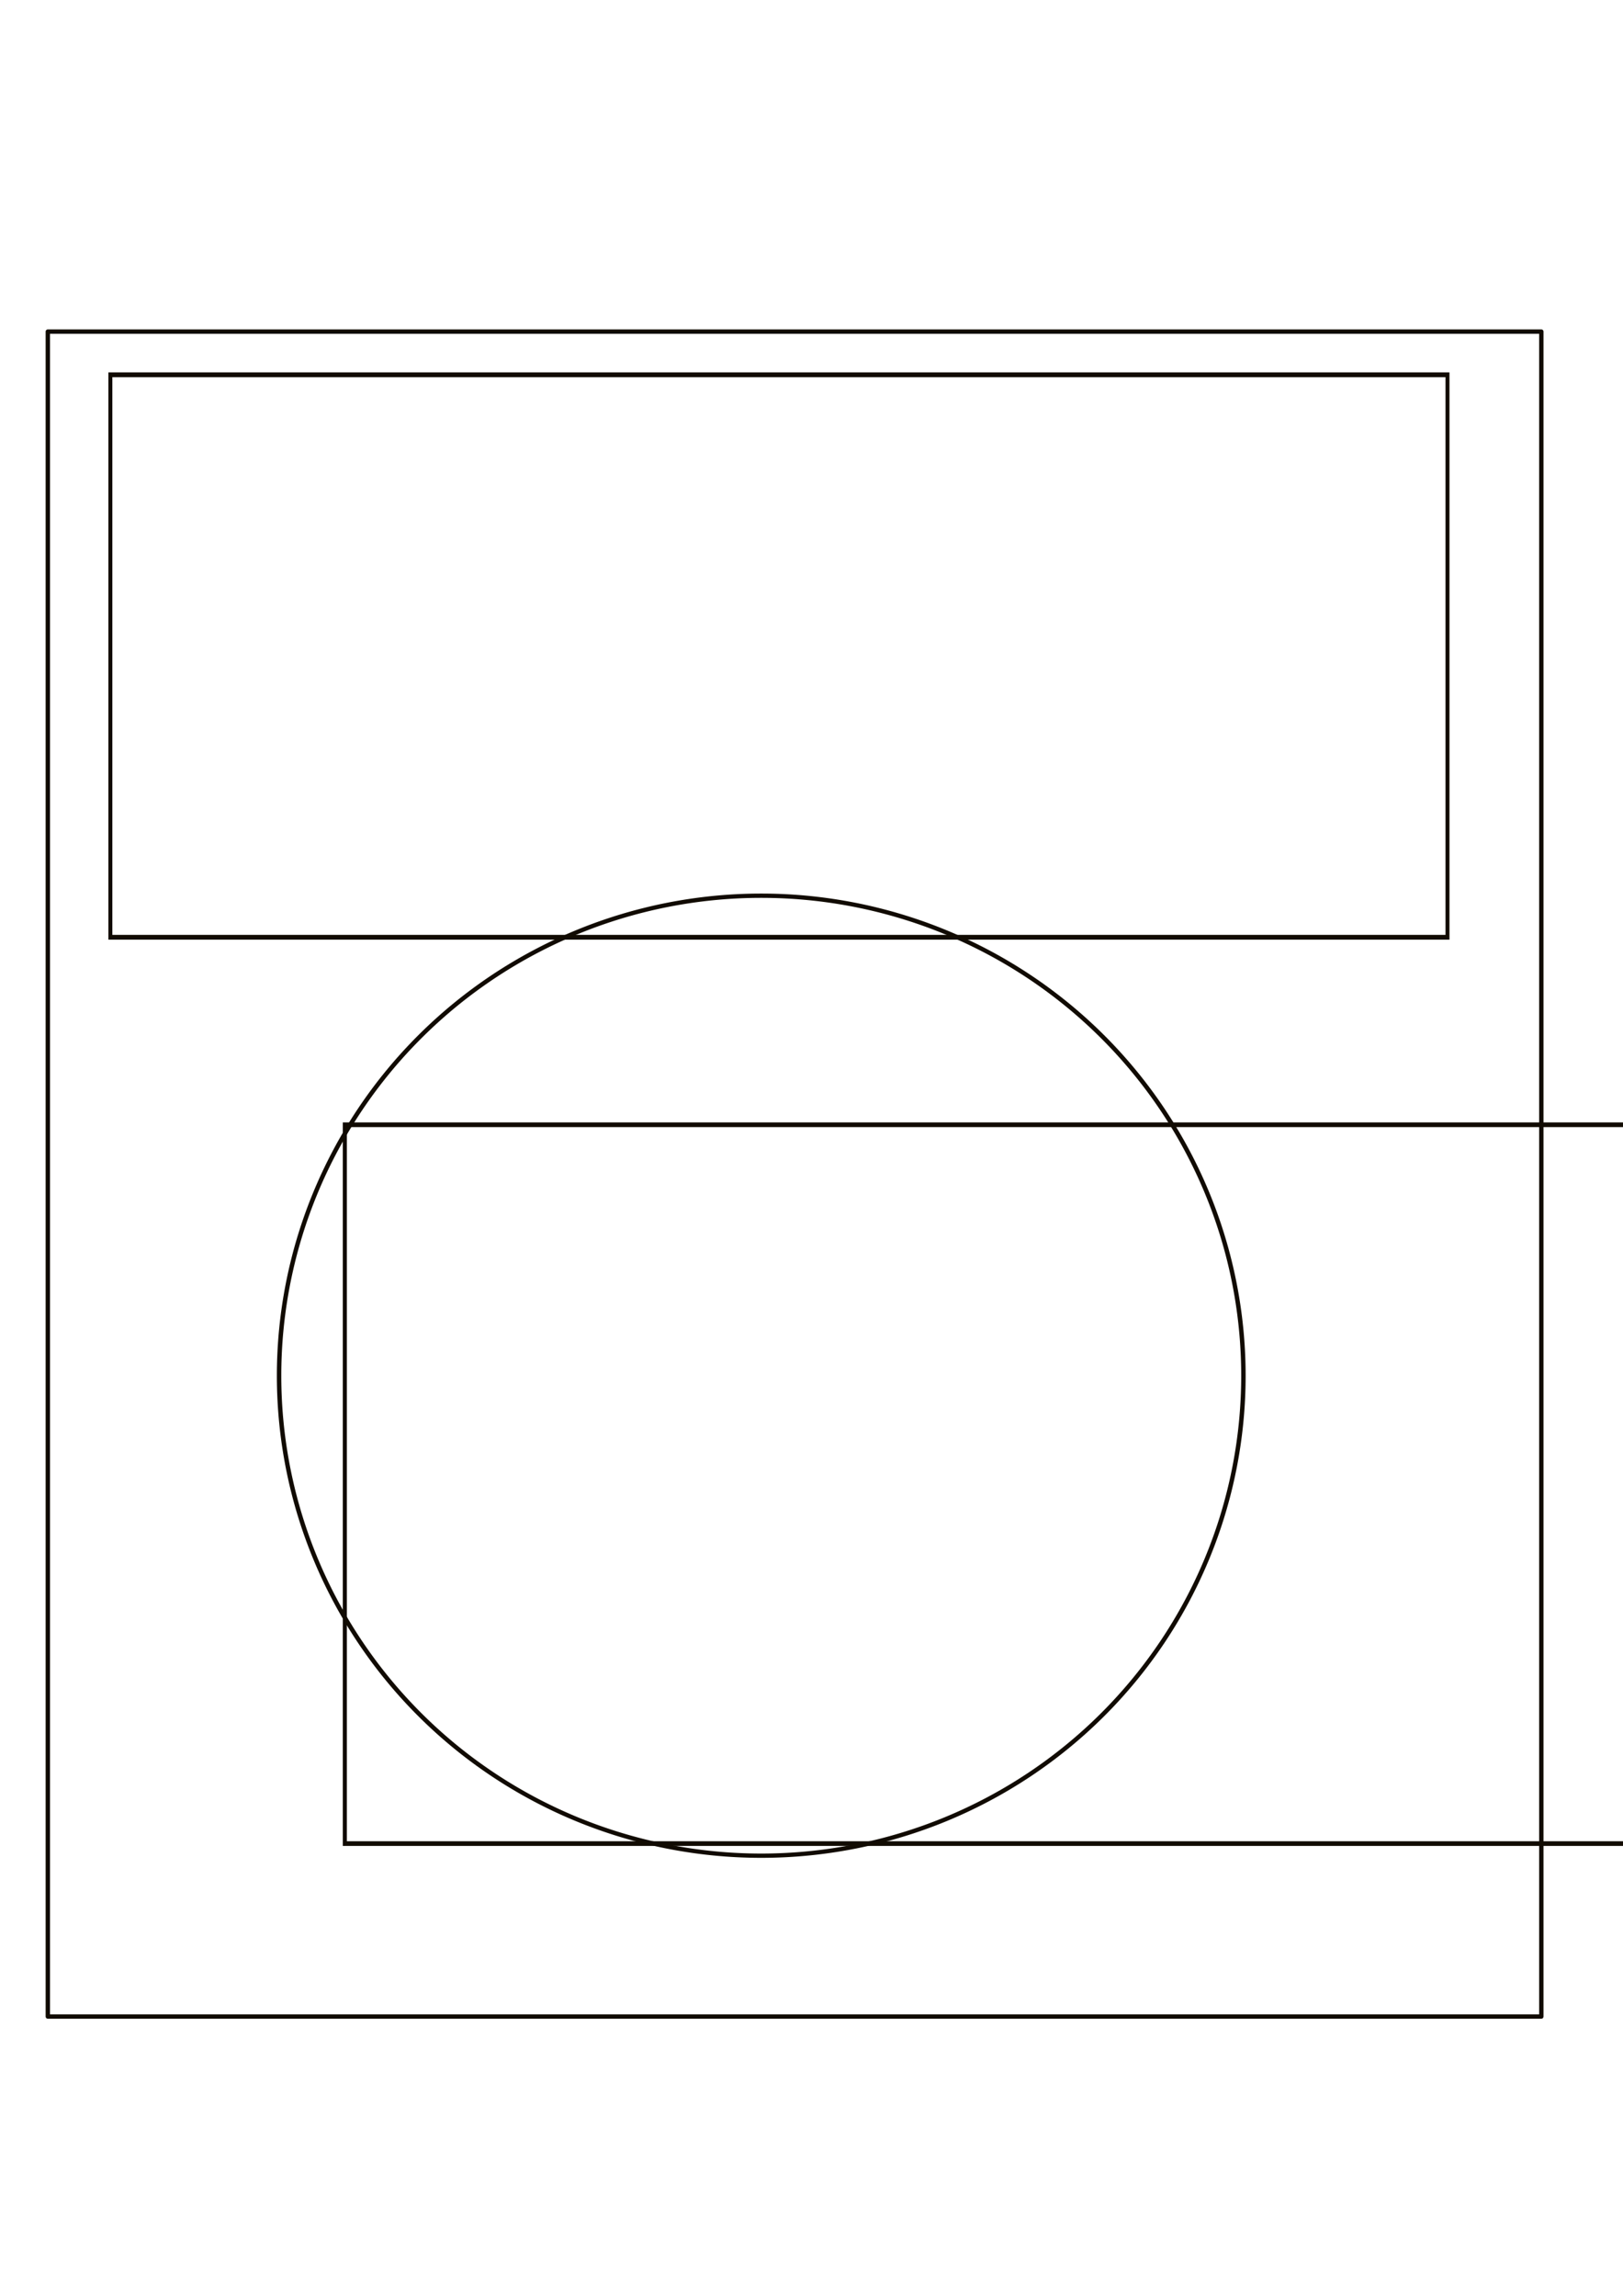 <?xml version="1.0" encoding="UTF-8" standalone="no"?>
<!-- Created with Inkscape (http://www.inkscape.org/) -->

<svg
   xmlns:dc="http://purl.org/dc/elements/1.1/"
   xmlns:cc="http://creativecommons.org/ns#"
   xmlns:rdf="http://www.w3.org/1999/02/22-rdf-syntax-ns#"
   xmlns:svg="http://www.w3.org/2000/svg"
   xmlns="http://www.w3.org/2000/svg"
   xmlns:sodipodi="http://sodipodi.sourceforge.net/DTD/sodipodi-0.dtd"
   xmlns:inkscape="http://www.inkscape.org/namespaces/inkscape"
   width="744.094"
   height="1052.362"
   id="svg3121"
   version="1.1"
   inkscape:version="0.48.4 r9939"
   sodipodi:docname="edit_invoice.svg">
  <defs
     id="defs3123" />
  <sodipodi:namedview
     id="base"
     pagecolor="#ffffff"
     bordercolor="#666666"
     borderopacity="1.0"
     inkscape:pageopacity="0.0"
     inkscape:pageshadow="2"
     inkscape:zoom="0.35"
     inkscape:cx="-125"
     inkscape:cy="520"
     inkscape:document-units="px"
     inkscape:current-layer="layer1"
     showgrid="false"
     inkscape:window-width="1440"
     inkscape:window-height="845"
     inkscape:window-x="-2"
     inkscape:window-y="-3"
     inkscape:window-maximized="1" />
  <g
     inkscape:label="Layer 1"
     inkscape:groupmode="layer"
     id="layer1">
    <rect
       style="fill:none;stroke:#110b02;stroke-width:2;stroke-linejoin:round;stroke-miterlimit:4;stroke-opacity:1;stroke-dasharray:none"
       id="rect3049-0"
       width="684.724"
       height="772.353"
       x="21.924"
       y="151.998" />
    <flowRoot
       xml:space="preserve"
       id="flowRoot3051-7"
       style="font-size:12px;font-style:normal;font-variant:normal;font-weight:normal;font-stretch:normal;text-align:start;line-height:125%;letter-spacing:0px;word-spacing:0px;writing-mode:lr-tb;text-anchor:start;fill:none;fill-opacity:1;stroke:#110b02;font-family:Sans;-inkscape-font-specification:Sans;stroke-opacity:1;stroke-width:0.422;stroke-miterlimit:4;stroke-dasharray:none"
       transform="matrix(4.304,0,0,5.209,-118.96,-2760.576)"><flowRegion
         id="flowRegion3053-9"><rect
           id="rect3055-3"
           width="142.431"
           height="49.497"
           x="39.396"
           y="562.943"
           style="fill:none;stroke:#110b02;stroke-opacity:1;stroke-width:0.422;stroke-miterlimit:4;stroke-dasharray:none" /></flowRegion><flowPara
         id="flowPara3057-9"
         style="font-size:32px;font-style:normal;font-variant:normal;font-weight:bold;font-stretch:normal;text-align:center;line-height:125%;writing-mode:lr-tb;text-anchor:middle;fill:none;stroke:#110b02;stroke-width:0.422;stroke-miterlimit:4;stroke-opacity:1;stroke-dasharray:none;font-family:Nimbus Roman No9 L;-inkscape-font-specification:Nimbus Roman No9 L Bold">Invoice</flowPara></flowRoot>    <path
       sodipodi:type="arc"
       style="fill:none;stroke:#110b02;stroke-width:0.476;stroke-linejoin:round;stroke-miterlimit:4;stroke-opacity:1;stroke-dasharray:none"
       id="path3827-5"
       sodipodi:cx="132.58252"
       sodipodi:cy="681.88873"
       sodipodi:rx="51.770317"
       sodipodi:ry="53.285545"
       d="m 184.353,681.889 a 51.77,53.286 0 1 1 -103.541,0 51.77,53.286 0 1 1 103.541,0 z"
       transform="matrix(4.27,0,0,4.129,-217.121,-2184.92)" />
    <flowRoot
       xml:space="preserve"
       id="flowRoot4223-4"
       style="font-size:12px;font-style:normal;font-variant:normal;font-weight:normal;font-stretch:normal;text-align:start;line-height:125%;letter-spacing:0px;word-spacing:0px;writing-mode:lr-tb;text-anchor:start;fill:none;fill-opacity:1;stroke:#110b02;stroke-width:0.523;stroke-miterlimit:4;stroke-opacity:1;stroke-dasharray:none;font-family:Sans;-inkscape-font-specification:Sans"
       transform="matrix(3.565,0,0,4.103,-866.435,-3029.3)"><flowRegion
         id="flowRegion4225-0"><rect
           id="rect4227-8"
           width="165.665"
           height="80.307"
           x="287.388"
           y="863.969"
           style="fill:none;fill-opacity:1;stroke:#110b02;stroke-width:0.523;stroke-miterlimit:4;stroke-opacity:1;stroke-dasharray:none" /></flowRegion><flowPara
         id="flowPara4229-6"
         style="font-size:44px;font-style:normal;font-variant:normal;font-weight:bold;font-stretch:normal;text-align:start;line-height:125%;writing-mode:lr-tb;text-anchor:start;fill:none;fill-opacity:1;stroke:#110b02;stroke-width:0.523;stroke-miterlimit:4;stroke-opacity:1;stroke-dasharray:none;font-family:Sans;-inkscape-font-specification:Sans Bold">Edit</flowPara></flowRoot>  </g>
</svg>
